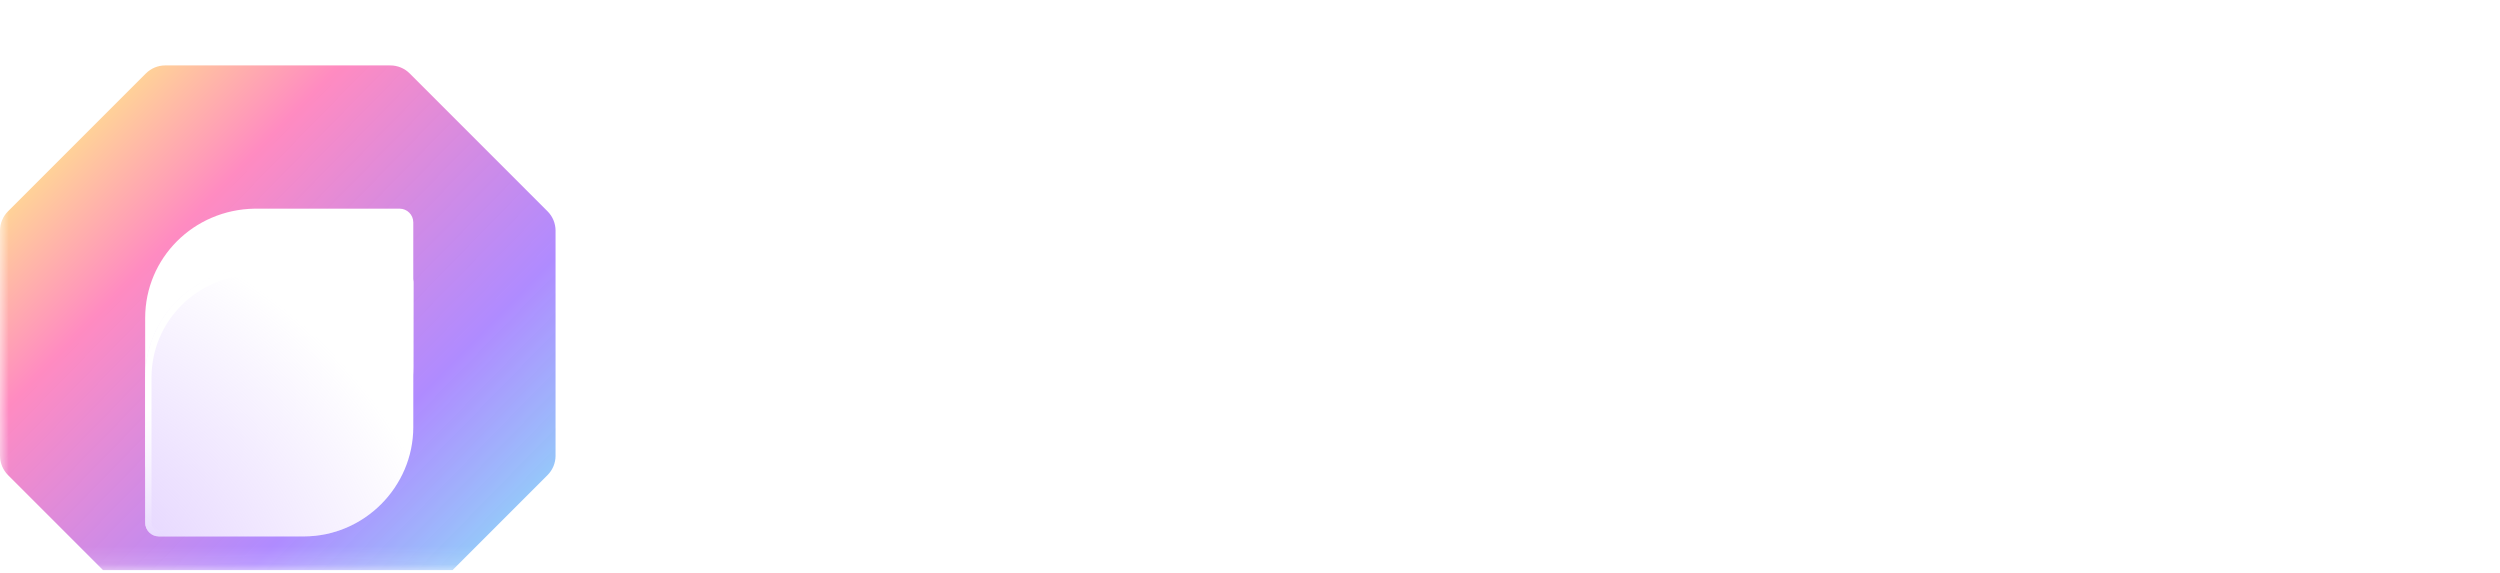<svg width="144" height="33" viewBox="0 0 144 33" fill="none" xmlns="http://www.w3.org/2000/svg">
<g clip-path="url(#clip0_16001_545)">
<g clip-path="url(#clip1_16001_545)">
<g clip-path="url(#clip2_16001_545)">
<mask id="mask0_16001_545" style="mask-type:luminance" maskUnits="userSpaceOnUse" x="0" y="0" width="144" height="33">
<path d="M144 0.859H0V32.859H144V0.859Z" fill="white"/>
</mask>
<g mask="url(#mask0_16001_545)">
<g filter="url(#filter0_i_16001_545)">
<path d="M22.483 32.859C22.901 32.859 23.302 32.693 23.598 32.398L31.538 24.457C31.834 24.161 32 23.76 32 23.342V10.377C32 9.958 31.834 9.557 31.538 9.262L23.598 1.321C23.302 1.026 22.901 0.859 22.483 0.859H9.517C9.099 0.859 8.698 1.026 8.402 1.321L0.462 9.262C0.166 9.557 -4.98531e-07 9.958 0 10.377L1.54561e-05 23.342C1.59546e-05 23.76 0.166 24.161 0.462 24.457L8.402 32.398C8.698 32.693 9.099 32.859 9.517 32.859H22.483ZM14.662 9.11L23.017 9.11C23.452 9.11 23.805 9.463 23.805 9.899V18.253C23.805 21.71 20.962 24.553 17.505 24.553H9.151C8.715 24.553 8.362 24.2 8.362 23.764L8.362 15.41C8.362 11.954 11.15 9.166 14.662 9.11Z" fill="url(#paint0_linear_16001_545)"/>
</g>
<g filter="url(#filter1_ddi_16001_545)">
<path d="M23.017 9.11L14.663 9.11C11.151 9.166 8.363 11.954 8.363 15.41L8.363 23.764C8.363 24.2 8.716 24.553 9.152 24.553H17.506C20.963 24.553 23.806 21.71 23.806 18.253V9.899C23.806 9.463 23.453 9.11 23.017 9.11Z" fill="white"/>
<path d="M23.017 9.11L14.663 9.11C11.151 9.166 8.363 11.954 8.363 15.41L8.363 23.764C8.363 24.2 8.716 24.553 9.152 24.553H17.506C20.963 24.553 23.806 21.71 23.806 18.253V9.899C23.806 9.463 23.453 9.11 23.017 9.11Z" fill="url(#paint1_radial_16001_545)"/>
<path d="M8.545 15.41C8.545 12.056 11.249 9.347 14.664 9.292L23.017 9.292C23.352 9.292 23.624 9.564 23.624 9.899V18.253C23.624 21.609 20.862 24.371 17.506 24.371H9.152C8.817 24.371 8.545 24.099 8.545 23.764L8.545 15.41Z" stroke="url(#paint2_linear_16001_545)" stroke-width="0.364"/>
</g>
<path d="M52.623 29.328C45.698 29.328 40.813 24.276 40.813 17.117C40.813 9.991 45.698 4.973 52.623 4.973C59.548 4.973 64.399 9.991 64.399 17.117C64.399 24.276 59.548 29.328 52.623 29.328ZM52.623 25.781C57.106 25.781 60.217 22.269 60.217 17.15C60.217 12.032 57.106 8.519 52.623 8.519C48.107 8.519 44.995 12.032 44.995 17.117C44.995 22.235 48.107 25.781 52.623 25.781ZM77.509 15.444H72.725V23.573C72.725 24.945 73.059 25.982 74.9 25.982C75.769 25.982 76.438 25.748 77.141 25.38V28.725C76.405 29.093 75.368 29.328 74.163 29.328C69.179 29.328 68.911 25.413 68.911 23.607V15.444H65.733V12.132H68.911V7.682H72.725V12.132H77.509V15.444ZM86.432 11.664C91.316 11.664 93.792 14.708 93.792 19.358V28.859H90.279V25.949C89.041 28.09 87.001 29.328 84.257 29.328C80.711 29.328 78.503 27.253 78.503 24.343C78.503 20.964 81.447 18.923 86.164 18.923C87.469 18.923 88.807 19.09 89.978 19.358C89.978 16.816 89.075 14.976 86.398 14.976C84.391 14.976 83.153 15.979 83.555 17.853H79.708C78.804 14.139 82.083 11.664 86.432 11.664ZM85.027 26.283C87.469 26.283 89.476 24.711 90.112 22.269C89.008 21.901 87.67 21.7 86.465 21.7C83.722 21.7 82.384 22.704 82.384 24.242C82.384 25.581 83.388 26.283 85.027 26.283ZM107.85 22.57C110.159 23.64 111.932 25.781 112.634 28.859H108.218C107.683 25.815 105.743 23.975 103.233 23.741V21.131C105.91 21.131 107.616 19.659 107.616 17.685C107.616 15.979 106.345 15.043 104.672 15.043C102.096 15.043 100.289 17.25 100.289 20.663V28.859H96.476V5.441H100.289V15.243C101.293 13.002 103.367 11.664 106.044 11.664C109.456 11.664 111.597 13.838 111.597 17.016C111.597 19.592 110.159 21.6 107.85 22.57ZM125.813 23.573H129.961C128.991 27.086 126.013 29.328 121.832 29.328C116.613 29.328 113.301 25.815 113.301 20.496C113.301 15.176 116.646 11.664 121.932 11.664C127.82 11.664 130.864 16.08 129.259 21.566H117.349C117.683 24.343 119.222 25.982 121.899 25.982C123.772 25.982 125.244 25.112 125.813 23.573ZM121.865 14.875C119.356 14.875 117.817 16.28 117.416 18.856H125.645C125.88 16.448 124.508 14.875 121.865 14.875Z" fill="white"/>
<path d="M135.319 4.441V5.385H133.423V10.041H132.263V5.385H130.367V4.441H135.319ZM140.431 4.441H142.367V10.041H141.207V5.409L139.751 10.041H138.567L137.103 5.417V10.041H135.951V4.441H137.911L139.175 8.729L140.431 4.441Z" fill="white"/>
</g>
</g>
</g>
</g>
<defs>
<filter id="filter0_i_16001_545" x="0" y="0.859" width="32" height="34.909" filterUnits="userSpaceOnUse" color-interpolation-filters="sRGB">
<feFlood flood-opacity="0" result="BackgroundImageFix"/>
<feBlend mode="normal" in="SourceGraphic" in2="BackgroundImageFix" result="shape"/>
<feColorMatrix in="SourceAlpha" type="matrix" values="0 0 0 0 0 0 0 0 0 0 0 0 0 0 0 0 0 0 127 0" result="hardAlpha"/>
<feOffset dy="2.909"/>
<feGaussianBlur stdDeviation="2.909"/>
<feComposite in2="hardAlpha" operator="arithmetic" k2="-1" k3="1"/>
<feColorMatrix type="matrix" values="0 0 0 0 0.059 0 0 0 0 0.055 0 0 0 0 0.078 0 0 0 0.04 0"/>
<feBlend mode="normal" in2="shape" result="effect1_innerShadow_16001_545"/>
</filter>
<filter id="filter1_ddi_16001_545" x="1.495" y="5.676" width="29.18" height="29.18" filterUnits="userSpaceOnUse" color-interpolation-filters="sRGB">
<feFlood flood-opacity="0" result="BackgroundImageFix"/>
<feColorMatrix in="SourceAlpha" type="matrix" values="0 0 0 0 0 0 0 0 0 0 0 0 0 0 0 0 0 0 127 0" result="hardAlpha"/>
<feOffset/>
<feComposite in2="hardAlpha" operator="out"/>
<feColorMatrix type="matrix" values="0 0 0 0 0.114 0 0 0 0 0 0 0 0 0 0.322 0 0 0 0.13 0"/>
<feBlend mode="normal" in2="BackgroundImageFix" result="effect1_dropShadow_16001_545"/>
<feColorMatrix in="SourceAlpha" type="matrix" values="0 0 0 0 0 0 0 0 0 0 0 0 0 0 0 0 0 0 127 0" result="hardAlpha"/>
<feOffset dy="3.434"/>
<feGaussianBlur stdDeviation="3.434"/>
<feComposite in2="hardAlpha" operator="out"/>
<feColorMatrix type="matrix" values="0 0 0 0 0.114 0 0 0 0 0 0 0 0 0 0.322 0 0 0 0.13 0"/>
<feBlend mode="normal" in2="effect1_dropShadow_16001_545" result="effect2_dropShadow_16001_545"/>
<feBlend mode="normal" in="SourceGraphic" in2="effect2_dropShadow_16001_545" result="shape"/>
<feColorMatrix in="SourceAlpha" type="matrix" values="0 0 0 0 0 0 0 0 0 0 0 0 0 0 0 0 0 0 127 0" result="hardAlpha"/>
<feOffset dy="2.909"/>
<feGaussianBlur stdDeviation="2.909"/>
<feComposite in2="hardAlpha" operator="arithmetic" k2="-1" k3="1"/>
<feColorMatrix type="matrix" values="0 0 0 0 0.059 0 0 0 0 0.055 0 0 0 0 0.078 0 0 0 0.04 0"/>
<feBlend mode="normal" in2="shape" result="effect3_innerShadow_16001_545"/>
</filter>
<linearGradient id="paint0_linear_16001_545" x1="32.855" y1="33.71" x2="1.456" y2="3.04" gradientUnits="userSpaceOnUse">
<stop stop-color="#7EFFF5"/>
<stop offset="0.362" stop-color="#A981FF" stop-opacity="0.92"/>
<stop offset="0.739" stop-color="#FF8BC1"/>
<stop offset="1" stop-color="#FFF385"/>
</linearGradient>
<radialGradient id="paint1_radial_16001_545" cx="0" cy="0" r="1" gradientUnits="userSpaceOnUse" gradientTransform="translate(3.197 28.871) rotate(-46.388) scale(21.846 25.281)">
<stop stop-color="#D0B3FF" stop-opacity="0.73"/>
<stop offset="1" stop-color="#D0B3FF" stop-opacity="0"/>
</radialGradient>
<linearGradient id="paint2_linear_16001_545" x1="18.183" y1="19.405" x2="14.91" y2="13.586" gradientUnits="userSpaceOnUse">
<stop stop-color="white" stop-opacity="0"/>
<stop offset="1" stop-color="white"/>
</linearGradient>
<clipPath id="clip0_16001_545">
<rect width="144" height="32" fill="white" transform="translate(0 0.859)"/>
</clipPath>
<clipPath id="clip1_16001_545">
<rect width="144" height="32" fill="white" transform="translate(0 0.859)"/>
</clipPath>
<clipPath id="clip2_16001_545">
<rect width="144" height="32" fill="white" transform="translate(0 0.859)"/>
</clipPath>
</defs>
</svg>
